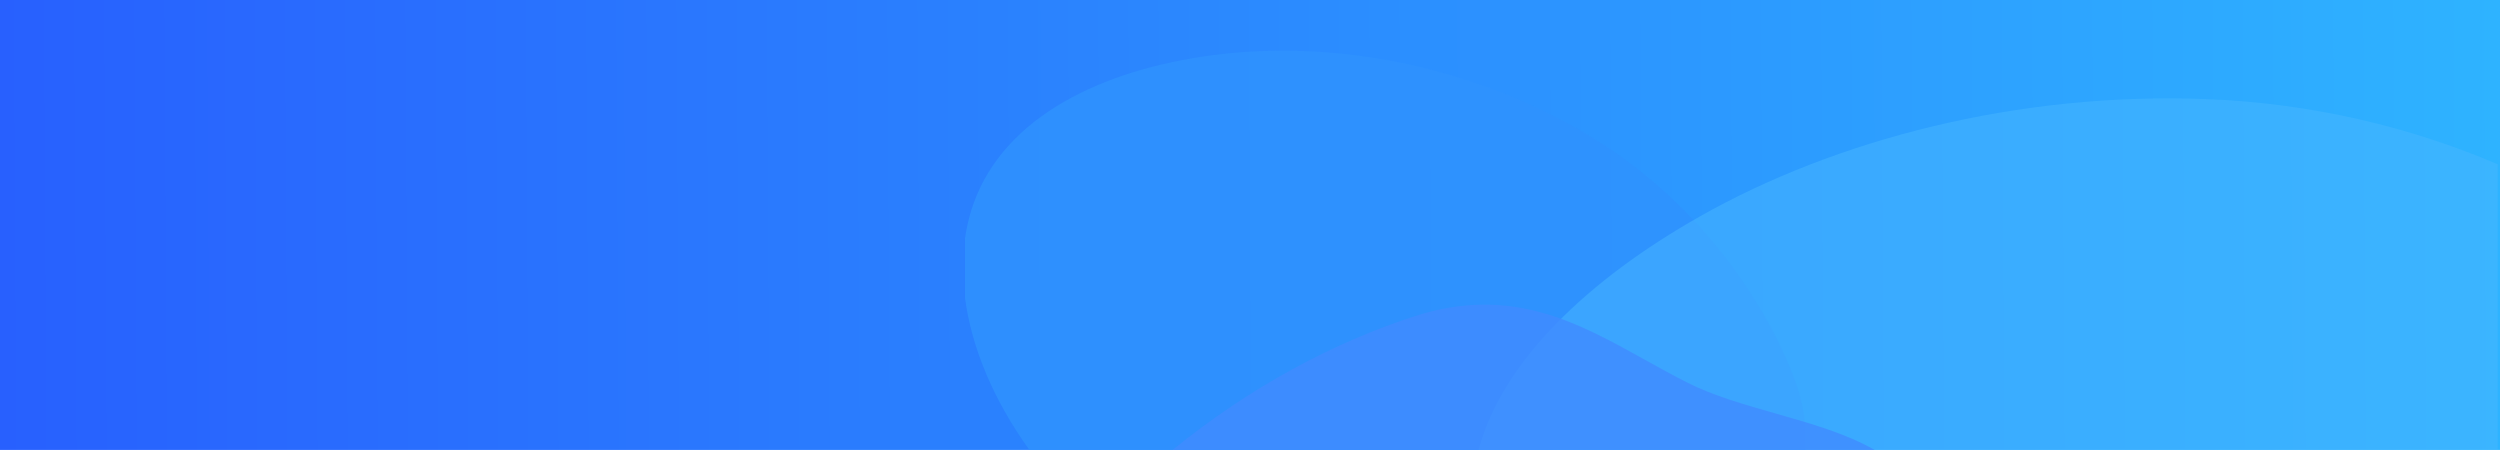 <svg width="1728" height="311" viewBox="0 0 1728 311" fill="none" xmlns="http://www.w3.org/2000/svg">
<rect width="1728" height="311" fill="url(#paint0_linear_70_91)"/>
<path fill-rule="evenodd" clip-rule="evenodd" d="M667 205.844V164.819C668.525 154.202 671.308 143.989 675.411 134.337C699.848 76.866 768.01 45.821 846.285 37.187C923.011 28.725 1011.96 44.596 1089.77 88.637C1163.54 130.387 1214.19 195.447 1239.7 259.861C1246.86 277.94 1248.98 294.814 1247.97 310.975H711.513C686.98 276.972 671.54 240.447 667 205.844Z" fill="#2F92FE" fill-opacity="0.84"/>
<path fill-rule="evenodd" clip-rule="evenodd" d="M1726.42 113.557V311H1022C1038.44 249.727 1097.63 193.311 1175.1 149.506C1268.93 96.442 1394.67 63.579 1524.57 68.482C1598.41 71.27 1667.02 88.132 1726.42 113.557Z" fill="#47B7FE" fill-opacity="0.51"/>
<path fill-rule="evenodd" clip-rule="evenodd" d="M1295.78 311H810.47C864.483 267.117 922.83 236.229 978.238 218.439C1044.4 197.198 1090.43 222.79 1137.08 248.721C1146.82 254.139 1156.6 259.572 1166.58 264.596C1184.4 273.556 1205.77 279.652 1227.25 285.779C1251.63 292.734 1276.15 299.73 1295.78 311Z" fill="#418BFF" fill-opacity="0.79"/>
<defs>
<linearGradient id="paint0_linear_70_91" x1="-1.98717e-07" y1="156" x2="1728" y2="146" gradientUnits="userSpaceOnUse">
<stop stop-color="#2860FE"/>
<stop offset="1" stop-color="#2EB3FF"/>
</linearGradient>
</defs>
</svg>
